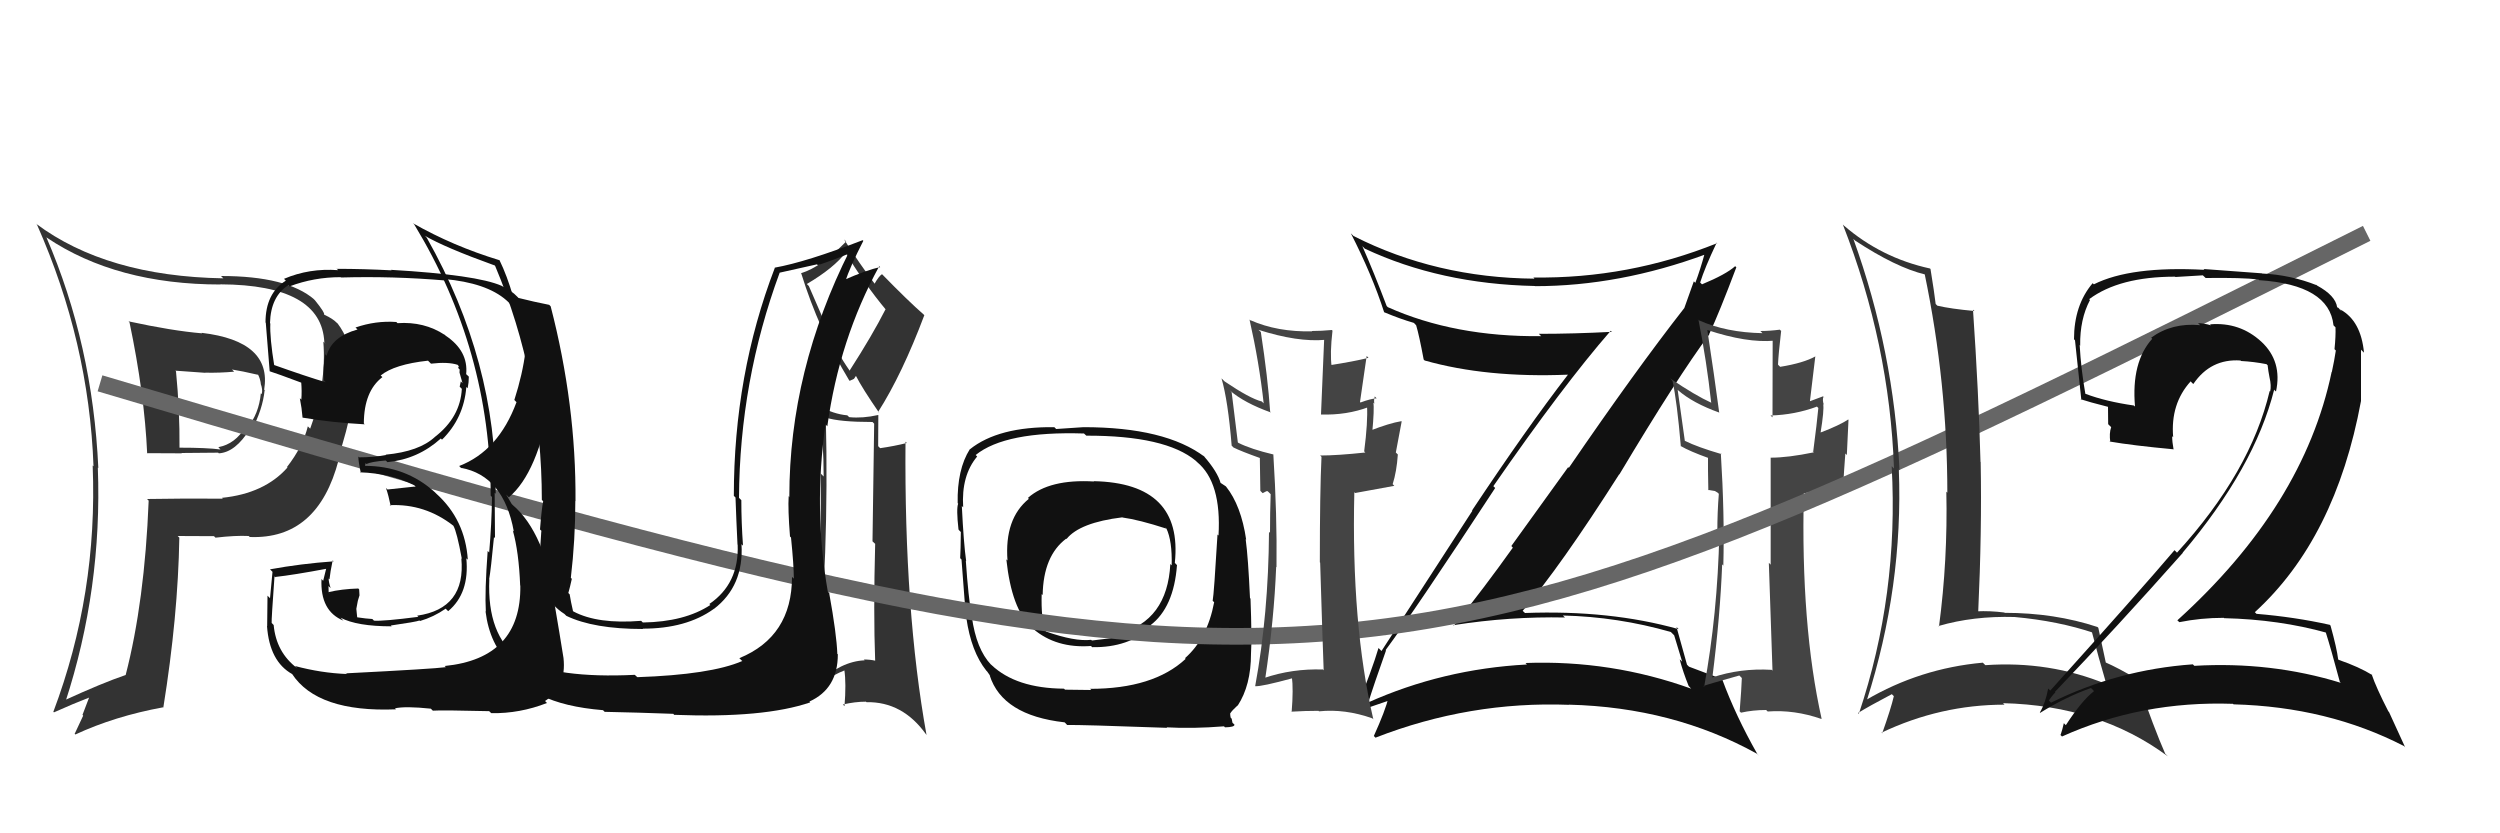 <svg xmlns="http://www.w3.org/2000/svg" width="150" height="50" viewBox="0,0,150,50"><path fill="#333" d="M7.85 19.42L7.76 19.33L7.77 19.34Q8.67 23.63 8.83 27.21L8.76 27.14L8.81 27.19Q9.85 27.20 10.91 27.20L10.89 27.18L13.09 27.16L13.13 27.20Q14.13 27.14 15.00 25.73L15.09 25.81L15.09 25.82Q15.76 24.58 15.88 23.40L15.94 23.47L15.85 23.38Q16.33 20.47 12.10 19.97L12.09 19.96L12.12 20.00Q10.34 19.85 7.71 19.28ZM8.80 29.92L8.74 29.86L8.92 30.04Q8.68 36.09 7.54 40.50L7.59 40.55L7.54 40.50Q6.15 40.97 3.82 42.04L3.76 41.98L3.92 42.13Q6.14 35.33 5.87 28.06L5.88 28.06L5.90 28.09Q5.56 20.66 2.78 14.23L2.86 14.31L2.81 14.26Q6.99 17.07 13.24 17.07L13.22 17.06L13.23 17.06Q19.31 17.09 19.46 20.55L19.55 20.65L19.40 20.50Q19.60 23.06 18.61 25.72L18.61 25.72L18.47 25.58Q18.17 26.80 17.22 28.02L17.19 28.00L17.25 28.05Q15.87 29.61 13.32 29.87L13.29 29.84L13.37 29.92Q11.06 29.90 8.82 29.94ZM14.98 32.22L14.94 32.18L14.99 32.22Q19.07 32.38 20.32 27.59L20.28 27.55L20.27 27.53Q21.41 24.07 21.26 22.05L21.25 22.04L21.23 22.02Q21.01 20.39 20.25 19.40L20.29 19.44L20.21 19.37Q19.97 19.12 19.47 18.89L19.41 18.83L19.44 18.86Q19.51 18.78 18.90 18.02L18.81 17.93L18.86 17.97Q17.22 16.56 13.26 16.56L13.30 16.60L13.40 16.70Q6.39 16.58 2.16 13.42L2.23 13.49L2.22 13.48Q5.34 20.52 5.61 27.98L5.54 27.91L5.56 27.93Q5.87 35.63 3.20 42.71L3.25 42.75L3.24 42.74Q4.42 42.21 5.41 41.83L5.37 41.79L4.95 42.89L4.99 42.94Q4.75 43.46 4.48 44.03L4.43 43.97L4.52 44.07Q6.89 42.97 9.78 42.44L9.79 42.45L9.80 42.45Q10.68 36.98 10.76 32.26L10.83 32.33L10.66 32.16Q11.85 32.17 12.84 32.17L12.81 32.14L12.93 32.26Q14.13 32.12 14.92 32.16ZM13.98 22.23L13.96 22.21L13.92 22.17Q14.50 22.26 15.49 22.49L15.44 22.43L15.48 22.47Q15.61 22.72 15.65 23.02L15.65 23.02L15.64 23.02Q15.78 23.39 15.70 23.65L15.52 23.47L15.65 23.60Q15.54 24.82 14.82 25.70L14.72 25.60L14.73 25.61Q14.12 26.64 13.10 26.83L13.26 27.00L13.24 26.97Q12.41 26.86 10.77 26.86L10.69 26.79L10.77 26.86Q10.79 24.64 10.56 22.28L10.52 22.24L12.33 22.37L12.31 22.36Q13.17 22.38 14.05 22.30Z"/><path fill="#111" d="M65.65 28.90L65.64 28.89L65.65 28.89Q62.97 28.73 61.68 29.87L61.70 29.90L61.73 29.93Q60.26 31.12 60.45 33.63L60.38 33.56L60.38 33.56Q60.70 36.55 61.88 37.62L61.97 37.70L61.99 37.73Q63.37 38.91 65.46 38.76L65.50 38.80L65.53 38.83Q67.70 38.87 69.11 37.61L69.02 37.52L69.02 37.52Q70.43 36.45 70.62 33.90L70.57 33.86L70.49 33.77Q70.99 28.98 65.62 28.87ZM65.34 41.27L65.48 41.40L63.90 41.38L63.84 41.32Q60.96 41.30 59.48 39.89L59.42 39.84L59.47 39.89Q58.58 38.96 58.31 37.01L58.23 36.94L58.31 37.02Q58.10 35.86 57.95 33.65L57.95 33.65L57.97 33.67Q57.82 32.61 57.71 30.36L57.71 30.36L57.79 30.44Q57.67 28.53 58.63 27.39L58.58 27.34L58.54 27.30Q60.32 25.86 65.04 26.01L65.06 26.03L65.18 26.14Q69.93 26.13 71.75 27.65L71.89 27.79L71.82 27.72Q73.30 28.94 73.11 32.14L73.10 32.12L73.05 32.07Q72.84 35.63 72.76 36.05L72.78 36.07L72.85 36.13Q72.44 38.31 71.10 39.49L71.27 39.66L71.14 39.53Q69.21 41.33 65.40 41.33ZM70.16 43.80L70.05 43.69L70.00 43.64Q71.54 43.73 73.44 43.58L73.53 43.67L73.50 43.64Q74.07 43.63 74.07 43.48L73.90 43.32L73.95 43.37Q73.94 43.28 73.90 43.12L73.93 43.15L73.84 43.06Q73.81 42.92 73.81 42.81L73.97 42.96L73.81 42.81Q73.91 42.64 74.25 42.33L74.27 42.35L74.26 42.34Q75.06 41.12 75.06 39.22L75.07 39.23L75.06 39.22Q75.12 38.33 75.03 35.91L75.04 35.92L75.00 35.89Q74.89 33.45 74.74 32.35L74.68 32.29L74.77 32.38Q74.47 30.33 73.56 29.19L73.52 29.16L73.23 28.97L73.24 28.99Q73.05 28.31 72.25 27.39L72.14 27.28L72.28 27.41Q69.92 25.63 65.01 25.63L65.01 25.63L63.37 25.74L63.26 25.63Q59.90 25.59 58.19 26.96L58.35 27.12L58.19 26.95Q57.42 28.17 57.46 30.19L57.34 30.07L57.49 30.22Q57.37 30.52 57.51 31.77L57.55 31.82L57.65 31.92Q57.64 33.03 57.61 33.49L57.60 33.48L57.69 33.57Q57.91 36.61 57.98 37.07L58.06 37.14L57.98 37.07Q58.27 39.10 59.18 40.24L59.23 40.29L59.42 40.56L59.38 40.52Q60.14 42.92 63.87 43.34L63.90 43.36L64.03 43.50Q64.78 43.48 70.03 43.67ZM67.40 31.10L67.31 31.01L67.35 31.05Q68.32 31.18 69.99 31.72L69.88 31.60L69.98 31.70Q70.34 32.45 70.30 33.93L70.30 33.92L70.22 33.84Q70.04 37.25 67.15 38.01L67.28 38.14L67.32 38.18Q66.54 38.32 65.52 38.43L65.49 38.41L65.47 38.39Q64.48 38.50 62.76 37.89L62.72 37.84L62.72 37.85Q62.46 37.13 62.50 35.65L62.54 35.68L62.56 35.70Q62.60 33.35 63.97 32.32L63.93 32.28L63.99 32.34Q64.79 31.35 67.34 31.04Z"/><path fill="#111" d="M83.03 38.90L83.15 39.02L83.14 39.00Q84.95 36.55 89.71 29.28L89.78 29.35L89.60 29.17Q93.79 23.12 96.64 19.85L96.66 19.86L96.71 19.91Q94.43 20.03 92.33 20.03L92.49 20.19L92.47 20.17Q87.27 20.22 83.27 18.43L83.24 18.40L83.20 18.36Q82.43 16.33 81.74 14.77L81.77 14.80L81.89 14.92Q86.41 17.04 92.09 17.16L92.07 17.14L92.10 17.17Q97.16 17.17 102.34 15.26L102.28 15.20L102.28 15.21Q102.02 16.17 101.72 16.97L101.63 16.88L101.06 18.48L101.06 18.48Q98.12 22.24 94.13 28.07L94.09 28.03L90.68 32.76L90.77 32.86Q89.06 35.26 87.23 37.54L87.25 37.56L87.20 37.51Q90.59 36.98 93.90 37.05L93.87 37.02L93.77 36.93Q97.09 37.01 100.25 37.92L100.45 38.12L100.93 39.70L100.78 39.56Q100.98 40.32 101.32 41.16L101.34 41.18L101.47 41.32Q96.67 39.59 91.53 39.78L91.59 39.84L91.61 39.87Q86.56 40.14 82.06 42.16L82.06 42.15L82.09 42.18Q82.43 41.08 83.16 39.03ZM81.35 42.74L81.31 42.69L81.33 42.72Q82.69 42.25 83.49 41.98L83.42 41.92L83.32 41.82Q83.12 42.64 82.43 44.16L82.46 44.19L82.53 44.26Q88.17 42.06 94.15 42.29L94.04 42.18L94.14 42.28Q100.39 42.44 105.41 45.22L105.55 45.36L105.44 45.24Q104.14 42.95 103.34 40.78L103.21 40.65L103.30 40.74Q102.87 40.57 101.34 40.00L101.16 39.82L101.22 39.88Q101.01 39.10 100.59 37.62L100.62 37.65L100.72 37.75Q96.60 36.59 91.50 36.78L91.37 36.66L91.36 36.65Q93.61 34.02 97.15 28.46L97.10 28.41L97.16 28.47Q100.66 22.61 102.56 20.06L102.64 20.13L102.55 20.05Q103.16 18.75 104.18 16.04L104.11 15.97L104.11 15.97Q103.57 16.46 102.12 17.06L102.06 17.00L102.01 16.95Q102.28 16.08 103.00 14.56L103.04 14.59L103.03 14.59Q97.71 16.73 92.00 16.65L92.14 16.79L92.07 16.72Q86.16 16.67 81.21 14.16L81.05 14.00L81.05 14.00Q82.33 16.50 83.05 18.74L83.07 18.76L83.04 18.73Q84.02 19.14 84.82 19.37L84.87 19.41L84.97 19.52Q85.15 20.12 85.42 21.57L85.39 21.54L85.48 21.63Q89.19 22.68 94.07 22.48L93.96 22.38L94.07 22.49Q91.63 25.65 88.32 30.63L88.34 30.65L82.89 39.06L82.71 38.88Q82.34 40.15 81.31 42.70Z"/><path fill="#333" d="M49.54 25.03L49.67 25.16L49.57 25.06Q50.37 25.32 52.35 25.32L52.45 25.42L52.35 32.48L52.51 32.63Q52.40 36.75 52.51 39.65L52.53 39.66L52.51 39.64Q52.21 39.57 51.82 39.57L51.84 39.58L51.88 39.62Q50.48 39.67 49.03 41.00L49.08 41.04L48.99 40.95Q49.75 33.30 49.55 25.04ZM49.70 19.85L48.53 17.16L48.41 17.04Q50.04 16.08 50.76 15.13L50.71 15.08L50.67 15.04Q51.80 16.96 53.20 18.64L53.28 18.71L53.13 18.56Q52.35 20.10 50.98 22.23L51.01 22.27L50.98 22.24Q50.18 21.10 49.61 19.76L49.62 19.78ZM48.37 41.74L48.46 41.83L48.43 41.80Q49.43 40.71 50.68 40.22L50.70 40.23L50.66 40.19Q50.78 41.00 50.67 42.37L50.56 42.26L50.57 42.27Q51.31 42.10 51.96 42.10L51.92 42.07L51.99 42.13Q54.16 42.09 55.57 44.07L55.56 44.07L55.59 44.09Q54.25 36.66 54.33 26.50L54.37 26.54L54.41 26.58Q53.65 26.77 52.81 26.89L52.69 26.77L52.70 24.91L52.69 24.90Q51.76 25.11 50.96 25.03L50.92 25.00L50.84 24.92Q50.02 24.85 49.14 24.36L49.19 24.41L49.15 24.36Q49.42 26.54 49.42 28.59L49.41 28.58L49.24 28.41Q49.33 35.55 48.45 41.83ZM51.04 22.91L50.98 22.85L51.24 22.73L51.36 22.55L51.35 22.54Q51.73 23.29 52.75 24.77L52.76 24.78L52.69 24.71Q54.13 22.45 55.46 18.91L55.39 18.84L55.43 18.88Q54.49 18.06 52.93 16.46L53.07 16.60L52.92 16.45Q52.73 16.57 52.47 17.03L52.56 17.12L52.52 17.08Q51.56 15.81 50.64 14.36L50.72 14.44L50.77 14.49Q49.24 16.05 48.06 16.39L48.20 16.53L48.07 16.39Q49.13 19.81 50.95 22.82Z"/><path fill="#444" d="M106.29 40.18L106.36 40.25L106.30 40.19Q104.41 40.08 102.73 40.65L102.71 40.64L102.74 40.66Q103.21 36.98 103.33 33.86L103.50 34.04L103.40 33.93Q103.48 30.86 103.25 27.20L103.37 27.32L103.30 27.25Q101.86 26.83 101.09 26.45L101.09 26.45L100.66 23.39L100.68 23.41Q101.57 24.19 103.17 24.76L103.16 24.75L103.15 24.74Q102.86 22.55 102.44 19.80L102.38 19.74L102.44 19.80Q104.82 20.59 106.46 20.44L106.36 20.33L106.35 25.04L106.23 24.93Q107.68 24.89 109.01 24.40L108.99 24.37L109.10 24.48Q109.02 25.36 108.79 27.11L108.67 26.98L108.83 27.14Q107.28 27.46 106.25 27.46L106.26 27.47L106.24 27.45Q106.24 29.62 106.24 33.89L106.27 33.91L106.13 33.77Q106.28 38.07 106.35 40.24ZM109.49 23.88L109.48 23.87L109.38 23.78Q109.10 23.88 108.50 24.11L108.58 24.20L108.92 21.37L108.93 21.38Q108.22 21.78 106.81 22.01L106.70 21.90L106.68 21.87Q106.71 21.22 106.87 19.85L106.85 19.84L106.79 19.78Q106.19 19.86 105.62 19.86L105.77 20.01L105.75 19.99Q103.57 19.95 101.94 19.22L101.84 19.13L101.91 19.20Q102.40 21.67 102.67 24.15L102.72 24.19L102.69 24.17Q101.72 23.73 100.20 22.70L100.23 22.73L100.35 22.85Q100.62 24.08 100.85 26.78L100.86 26.79L100.82 26.75Q101.38 27.08 102.56 27.50L102.57 27.51L102.48 27.42Q102.47 28.02 102.50 29.42L102.47 29.39L102.89 29.46L103.06 29.56L103.13 29.63Q103.04 30.72 103.04 31.90L103.16 32.02L103.16 32.02Q103.05 36.86 102.25 41.20L102.24 41.19L102.21 41.16Q102.42 41.07 104.36 40.53L104.35 40.52L104.51 40.68Q104.49 41.31 104.38 42.68L104.39 42.69L104.46 42.76Q105.17 42.60 105.97 42.60L105.93 42.56L106.06 42.69Q107.66 42.57 109.29 43.14L109.24 43.09L109.30 43.14Q108.04 37.51 108.23 29.59L108.24 29.60L110.57 29.15L110.59 29.17Q110.64 28.24 110.72 27.21L110.81 27.30L110.91 25.19L110.89 25.17Q110.39 25.51 109.21 25.96L109.17 25.93L109.23 25.99Q109.46 24.58 109.39 24.24L109.37 24.22L109.43 24.29Q109.33 23.99 109.41 23.80Z"/><path d="M6 23 C80 45,82 44,142 14" stroke="#666" fill="none"/><path fill="#111" d="M20.65 40.29L20.78 40.41L20.80 40.44Q19.26 40.38 17.70 39.96L17.72 39.98L17.83 40.09Q16.57 39.14 16.42 37.50L16.39 37.47L16.30 37.38Q16.28 37.21 16.47 34.58L16.58 34.70L16.50 34.62Q17.60 34.50 19.62 34.12L19.58 34.08L19.39 34.85L19.29 34.74Q19.20 36.67 20.61 37.24L20.60 37.23L20.43 37.06Q21.41 37.58 23.50 37.58L23.50 37.58L23.45 37.53Q24.98 37.31 25.17 37.23L25.12 37.18L25.20 37.26Q26.02 37.02 26.74 36.52L26.90 36.68L26.89 36.67Q28.18 35.59 27.98 33.50L28.06 33.57L28.07 33.59Q27.91 31.18 26.18 29.62L26.22 29.66L26.09 29.53Q24.34 27.95 21.87 27.95L21.90 27.98L21.93 27.79L21.99 27.84Q22.27 27.70 23.14 27.63L23.20 27.68L23.24 27.73Q25.08 27.55 26.45 26.31L26.52 26.38L26.52 26.38Q27.83 25.09 27.98 23.22L28.00 23.24L28.06 23.29Q28.13 22.95 28.13 22.60L28.08 22.55L27.97 22.45Q28.11 21.06 26.74 20.14L26.62 20.03L26.68 20.09Q25.45 19.28 23.85 19.39L23.88 19.42L23.78 19.32Q22.55 19.23 21.33 19.65L21.44 19.76L21.45 19.77Q19.90 20.20 19.60 21.34L19.61 21.36L19.51 21.25Q19.37 22.06 19.44 22.83L19.53 22.92L19.56 22.94Q18.41 22.60 16.36 21.87L16.35 21.87L16.46 21.97Q16.18 20.25 16.22 19.41L16.14 19.33L16.20 19.39Q16.24 17.79 17.30 17.11L17.44 17.25L17.38 17.18Q18.84 16.63 20.44 16.63L20.31 16.50L20.46 16.65Q23.57 16.56 26.73 16.83L26.80 16.90L26.64 16.74Q31.74 17.19 31.43 20.96L31.39 20.91L31.53 21.06Q31.36 22.44 30.86 24.00L30.82 23.96L30.99 24.13Q29.91 27.05 27.55 27.96L27.73 28.15L27.66 28.07Q30.22 28.54 30.83 31.89L30.87 31.93L30.77 31.83Q31.13 33.11 31.21 35.13L31.23 35.15L31.22 35.13Q31.28 39.50 26.68 39.96L26.80 40.08L26.75 40.03Q26.05 40.13 20.76 40.40ZM25.83 42.50L25.92 42.59L25.97 42.64Q26.50 42.60 29.35 42.67L29.40 42.72L29.48 42.79Q31.18 42.82 32.82 42.18L32.75 42.11L32.70 42.06Q34.00 41.23 33.81 39.48L33.78 39.45L33.81 39.48Q33.58 38.03 33.28 36.28L33.31 36.32L33.41 36.41Q32.69 31.92 30.75 30.29L30.69 30.22L30.44 29.79L30.36 29.67L30.53 29.84Q32.27 28.38 33.03 24.00L32.99 23.97L32.97 23.94Q33.07 23.54 33.18 22.59L33.12 22.53L33.11 22.52Q33.16 21.74 33.09 21.05L33.02 20.98L33.04 21.00Q32.96 19.41 31.67 18.72L31.70 18.75L31.66 18.78L31.54 18.67Q31.25 17.69 30.11 17.16L30.19 17.24L30.10 17.15Q28.60 16.49 23.46 16.19L23.42 16.14L23.49 16.22Q21.81 16.13 20.21 16.13L20.15 16.08L20.29 16.21Q18.56 16.08 17.04 16.73L17.18 16.87L17.15 16.84Q15.93 17.60 15.93 19.35L15.85 19.27L15.95 19.37Q15.91 18.92 16.18 22.27L16.23 22.32L16.19 22.28Q16.53 22.38 18.16 22.99L18.11 22.94L18.07 22.90Q18.12 23.48 18.08 23.98L18.02 23.92L17.99 23.89Q18.11 24.50 18.15 25.03L18.12 25.01L18.17 25.06Q19.87 25.35 21.89 25.46L21.87 25.45L21.83 25.40Q21.84 23.47 22.94 22.63L22.94 22.62L22.84 22.53Q23.66 21.86 25.68 21.64L25.85 21.81L25.86 21.82Q26.88 21.70 27.46 21.89L27.48 21.92L27.55 21.99Q27.47 21.98 27.51 22.10L27.58 22.17L27.57 22.35L27.75 22.99L27.65 22.88Q27.62 23.05 27.58 23.20L27.60 23.22L27.71 23.33Q27.62 25.03 26.10 26.21L25.96 26.07L26.10 26.21Q25.16 27.09 23.14 27.28L23.09 27.23L23.16 27.30Q22.42 27.44 21.55 27.44L21.41 27.30L21.50 27.39Q21.50 27.69 21.65 28.38L21.67 28.40L21.61 28.34Q23.41 28.40 24.86 29.12L24.94 29.20L24.83 29.20L23.25 29.37L23.16 29.28Q23.32 29.75 23.44 30.36L23.35 30.27L23.38 30.31Q25.50 30.21 27.21 31.55L27.23 31.56L27.20 31.54Q27.41 31.90 27.71 33.53L27.81 33.63L27.68 33.50Q27.96 36.52 25.03 36.94L24.95 36.86L25.10 37.01Q23.01 37.28 22.44 37.24L22.34 37.14L22.34 37.14Q21.97 37.12 21.44 37.04L21.43 37.03L21.38 36.53L21.47 36.05L21.57 35.72L21.55 35.37L21.50 35.31Q20.50 35.34 19.70 35.53L19.80 35.63L19.72 35.56Q19.71 35.35 19.71 35.16L19.79 35.24L19.84 35.29Q19.72 34.94 19.72 34.71L19.72 34.71L19.77 34.76Q19.81 34.34 19.96 33.62L19.93 33.59L20.02 33.68Q18.06 33.82 16.20 34.16L16.35 34.31L16.35 34.31Q16.31 34.77 16.20 35.90L16.17 35.86L16.05 35.74Q16.03 36.96 16.03 37.57L15.95 37.49L16.02 37.56Q16.17 39.69 17.54 40.45L17.53 40.44L17.52 40.43Q19.04 42.75 23.76 42.56L23.76 42.56L23.70 42.50Q24.32 42.36 25.85 42.52Z"/><path fill="#333" d="M111.21 14.34L111.16 14.29L111.30 14.43Q113.76 16.05 115.51 16.47L115.52 16.48L115.48 16.44Q116.84 22.98 116.84 29.56L116.87 29.59L116.78 29.50Q116.87 33.59 116.34 37.59L116.34 37.59L116.31 37.56Q118.40 36.95 120.87 37.02L120.96 37.11L120.87 37.02Q123.51 37.26 125.64 37.98L125.58 37.92L125.49 37.83Q125.92 39.48 126.38 41.04L126.33 40.99L126.39 41.05Q122.96 39.64 119.12 39.91L119.11 39.90L118.97 39.76Q115.20 40.10 111.96 42.00L111.93 41.98L112.00 42.05Q114.20 35.18 113.93 28.18L113.83 28.07L113.97 28.21Q113.64 21.07 111.20 14.33ZM111.54 42.84L111.53 42.83L111.48 42.78Q112.14 42.37 113.51 41.65L113.48 41.62L113.63 41.77Q113.46 42.51 112.93 44.00L112.87 43.94L112.89 43.96Q116.43 42.28 120.27 42.28L120.20 42.21L120.18 42.19Q125.96 42.33 130.07 45.38L129.89 45.20L129.92 45.24Q129.25 43.72 128.22 40.75L128.31 40.84L128.19 40.73Q127.15 40.10 126.28 39.72L126.30 39.74L126.36 39.81Q126.20 39.08 125.90 37.67L125.93 37.70L125.85 37.62Q123.28 36.77 120.28 36.77L120.23 36.72L120.26 36.75Q119.39 36.64 118.59 36.68L118.67 36.76L118.69 36.78Q118.92 31.83 118.84 27.72L118.91 27.79L118.83 27.71Q118.72 23.57 118.38 18.58L118.49 18.68L118.47 18.66Q117.04 18.53 116.24 18.34L116.17 18.27L116.14 18.24Q116.06 17.55 115.83 16.14L115.84 16.15L115.80 16.11Q112.87 15.47 110.63 13.53L110.52 13.42L110.57 13.47Q113.37 20.61 113.64 28.11L113.54 28.01L113.50 27.97Q113.93 35.67 111.53 42.83Z"/><path fill="#111" d="M139.60 37.95L139.57 37.93L139.53 37.89Q139.85 38.89 140.39 40.91L140.47 40.99L140.45 40.97Q136.26 39.68 131.66 39.95L131.65 39.94L131.57 39.86Q127.06 40.18 123.06 42.16L122.91 42.01L122.93 42.03Q123.31 41.49 123.34 41.57L123.35 41.58L123.29 41.52Q127.05 37.59 130.97 33.17L130.83 33.03L130.96 33.16Q135.27 28.06 136.45 23.38L136.50 23.44L136.56 23.49Q136.95 21.68 135.68 20.50L135.70 20.52L135.69 20.51Q134.39 19.31 132.60 19.46L132.54 19.40L132.66 19.52Q132.23 19.39 131.88 19.39L131.87 19.38L132.01 19.51Q130.32 19.35 129.07 20.26L129.16 20.36L129.13 20.33Q127.87 21.73 128.10 24.39L128.06 24.36L128.03 24.33Q126.35 24.09 125.13 23.63L125.00 23.51L125.12 23.62Q124.86 22.15 124.78 20.70L124.84 20.76L124.81 20.72Q124.79 19.15 125.40 18.00L125.32 17.92L125.35 17.95Q127.16 16.60 130.51 16.60L130.52 16.62L132.17 16.52L132.34 16.68Q134.56 16.65 135.51 16.77L135.51 16.77L135.55 16.81Q139.75 17.09 140.01 19.52L139.99 19.50L140.13 19.64Q140.15 20.16 140.07 20.95L140.02 20.90L140.15 21.03Q140.06 21.63 139.91 22.32L139.97 22.38L139.90 22.31Q138.22 30.36 130.64 37.22L130.60 37.18L130.76 37.33Q132.05 37.07 133.42 37.07L133.42 37.06L133.45 37.09Q136.76 37.17 139.62 37.97ZM138.93 17.03L138.89 16.99L139.02 17.12Q137.44 16.49 135.72 16.41L135.72 16.40L132.21 16.14L132.27 16.19Q127.84 15.95 125.63 17.06L125.54 16.97L125.56 16.99Q124.44 18.31 124.44 20.36L124.43 20.34L124.50 20.42Q124.58 21.18 124.88 24.00L124.84 23.96L124.83 23.95Q125.30 24.11 126.48 24.41L126.48 24.41L126.49 25.45L126.67 25.63Q126.54 26.00 126.62 26.53L126.52 26.43L126.57 26.49Q127.95 26.73 130.43 26.96L130.36 26.89L130.41 26.94Q130.33 26.51 130.33 26.17L130.22 26.06L130.39 26.23Q130.22 24.23 131.44 22.88L131.53 22.98L131.60 23.04Q132.64 21.51 134.43 21.63L134.59 21.79L134.46 21.66Q135.23 21.70 135.99 21.85L136.07 21.93L136.06 21.93Q136.09 22.23 136.17 22.64L136.20 22.68L136.17 22.64Q136.29 23.14 136.21 23.49L136.30 23.57L136.18 23.46Q135.03 28.33 130.62 33.16L130.53 33.07L130.47 33.01Q128.46 35.38 123.02 41.43L123.00 41.42L122.89 41.31Q122.73 42.18 122.39 42.75L122.43 42.79L122.41 42.77Q123.93 41.82 125.46 41.28L125.58 41.40L125.64 41.47Q124.91 42.03 123.95 43.51L123.77 43.33L123.83 43.39Q123.75 43.76 123.63 44.11L123.58 44.05L123.72 44.19Q128.49 42.04 133.98 42.23L134.00 42.25L134.01 42.26Q139.68 42.41 144.25 44.77L144.31 44.84L143.34 42.72L143.30 42.68Q142.57 41.26 142.30 40.46L142.36 40.52L142.35 40.51Q141.54 40.01 140.32 39.59L140.40 39.67L140.29 39.56Q140.21 38.90 139.83 37.53L139.85 37.56L139.79 37.49Q137.68 37.02 135.39 36.83L135.41 36.85L135.29 36.73Q140.13 32.32 141.66 24.06L141.66 24.07L141.66 20.98L141.84 21.16Q141.66 19.26 140.44 18.58L140.39 18.53L140.51 18.69L140.38 18.56Q140.30 18.44 140.22 18.44L140.37 18.59L140.23 18.44Q140.13 17.73 139.02 17.13Z"/><path fill="#111" d="M47.54 34.63L47.55 34.65L47.52 34.61Q47.52 38.19 44.36 39.49L44.48 39.61L44.54 39.66Q42.65 40.48 38.24 40.63L38.14 40.54L38.09 40.49Q33.41 40.72 31.16 39.54L31.16 39.53L31.15 39.52Q29.21 38.11 29.36 34.76L29.48 34.88L29.35 34.75Q29.45 34.20 29.64 32.22L29.69 32.28L29.70 32.29Q29.68 30.56 29.68 29.57L29.75 29.63L29.74 29.62Q29.80 21.69 25.61 14.27L25.54 14.19L25.48 14.14Q26.69 14.85 29.66 15.92L29.61 15.86L29.71 15.96Q32.51 22.61 32.51 29.99L32.61 30.10L32.59 30.08Q32.49 30.58 32.40 31.77L32.54 31.90L32.48 31.85Q32.39 33.03 32.39 33.64L32.36 33.62L32.31 33.56Q32.31 35.85 33.87 36.84L34.04 37.01L33.98 36.95Q35.61 37.74 38.58 37.74L38.57 37.73L38.56 37.72Q41.18 37.72 42.82 36.54L42.79 36.51L42.83 36.54Q44.64 35.16 44.49 32.65L44.53 32.69L44.58 32.74Q44.48 31.34 44.48 30.01L44.33 29.86L44.34 29.87Q44.38 22.87 46.78 16.36L46.78 16.36L49.02 15.86L49.07 15.91Q50.02 15.60 51.12 15.14L51.00 15.02L50.99 15.02Q47.36 22.23 47.36 29.80L47.41 29.86L47.32 29.77Q47.27 30.55 47.40 32.19L47.40 32.19L47.46 32.25Q47.63 33.92 47.63 34.72ZM49.82 35.66L49.80 35.64L49.67 35.50Q48.80 30.56 49.53 25.46L49.64 25.58L49.64 25.57Q50.36 20.35 52.75 15.98L52.70 15.92L52.81 16.03Q52.04 16.18 50.59 16.82L50.57 16.80L50.70 16.93Q51.00 16.01 51.80 14.45L51.74 14.39L51.76 14.41Q48.38 15.72 46.48 16.06L46.43 16.01L46.49 16.07Q44.03 22.48 44.03 29.75L44.06 29.78L44.13 29.85Q44.18 31.27 44.25 32.68L44.26 32.68L44.26 32.68Q44.35 35.02 42.56 36.24L42.49 36.17L42.62 36.30Q41.08 37.31 38.57 37.35L38.52 37.30L38.47 37.25Q35.86 37.46 34.41 36.69L34.34 36.63L34.38 36.66Q34.25 36.11 34.18 35.66L34.09 35.57L34.10 35.58Q34.20 35.23 34.31 34.73L34.27 34.69L34.25 34.67Q34.52 32.38 34.52 30.06L34.49 30.03L34.53 30.07Q34.57 24.28 33.04 18.38L32.98 18.32L32.95 18.29Q32.20 18.15 30.79 17.80L30.89 17.91L30.79 17.80Q30.42 16.53 29.97 15.61L29.95 15.60L29.96 15.61Q27.17 14.76 24.77 13.39L24.86 13.47L24.85 13.46Q29.44 21.02 29.44 29.74L29.38 29.68L29.52 29.82Q29.50 31.44 29.35 33.15L29.26 33.06L29.26 33.06Q29.08 35.51 29.15 36.69L29.23 36.77L29.13 36.67Q29.38 38.70 30.63 39.84L30.65 39.86L30.59 39.80Q31.53 42.23 36.18 42.61L36.26 42.69L36.28 42.71Q38.26 42.75 40.40 42.83L40.38 42.81L40.45 42.89Q45.84 43.10 48.62 42.14L48.60 42.13L48.57 42.09Q50.27 41.32 50.27 39.26L50.25 39.24L50.24 39.24Q50.20 38.06 49.75 35.58Z"/><path fill="#444" d="M79.43 40.23L79.34 40.13L79.37 40.17Q77.53 40.11 75.85 40.68L75.86 40.69L75.91 40.74Q76.45 37.14 76.57 34.01L76.56 34.01L76.59 34.03Q76.63 30.92 76.40 27.26L76.43 27.28L76.41 27.27Q75.06 26.95 74.30 26.57L74.27 26.54L73.90 23.54L73.78 23.42Q74.66 24.18 76.26 24.75L76.16 24.65L76.21 24.71Q76.07 22.66 75.65 19.92L75.61 19.88L75.51 19.79Q77.87 20.54 79.50 20.39L79.45 20.34L79.26 24.86L79.26 24.87Q80.80 24.92 82.13 24.42L82.16 24.45L82.02 24.31Q82.08 25.32 81.85 27.08L81.80 27.03L81.92 27.15Q80.24 27.33 79.21 27.33L79.26 27.38L79.29 27.41Q79.19 29.48 79.19 33.74L79.21 33.76L79.21 33.77Q79.34 38.05 79.42 40.22ZM82.49 23.80L82.46 23.76L82.60 23.90Q82.24 23.92 81.63 24.15L81.60 24.12L82.00 21.36L82.11 21.47Q81.22 21.69 79.81 21.91L79.72 21.83L79.90 22.00Q79.79 21.21 79.95 19.84L80.03 19.92L79.91 19.80Q79.28 19.86 78.71 19.86L78.79 19.94L78.73 19.88Q76.65 19.93 75.02 19.21L75.06 19.26L74.97 19.17Q75.55 21.73 75.82 24.20L75.82 24.20L75.71 24.09Q74.99 23.91 73.47 22.88L73.31 22.72L73.29 22.70Q73.68 24.04 73.90 26.74L73.98 26.82L74.01 26.85Q74.47 27.08 75.65 27.50L75.62 27.46L75.59 27.44Q75.59 28.04 75.62 29.45L75.76 29.59L75.99 29.47L76.06 29.47L76.24 29.65Q76.20 30.79 76.20 31.97L76.18 31.95L76.14 31.91Q76.11 36.83 75.31 41.17L75.36 41.22L75.31 41.17Q75.66 41.21 77.60 40.68L77.54 40.62L77.51 40.59Q77.61 41.34 77.50 42.71L77.44 42.65L77.48 42.70Q78.31 42.65 79.11 42.65L79.06 42.60L79.14 42.68Q80.70 42.52 82.34 43.10L82.36 43.12L82.40 43.16Q81.07 37.45 81.26 29.53L81.31 29.58L83.66 29.15L83.56 29.05Q83.80 28.30 83.87 27.27L83.75 27.15L84.10 25.29L84.08 25.27Q83.36 25.39 82.18 25.85L82.32 25.99L82.33 25.99Q82.47 24.50 82.40 24.16L82.51 24.27L82.46 24.22Q82.42 23.98 82.49 23.79Z"/></svg>